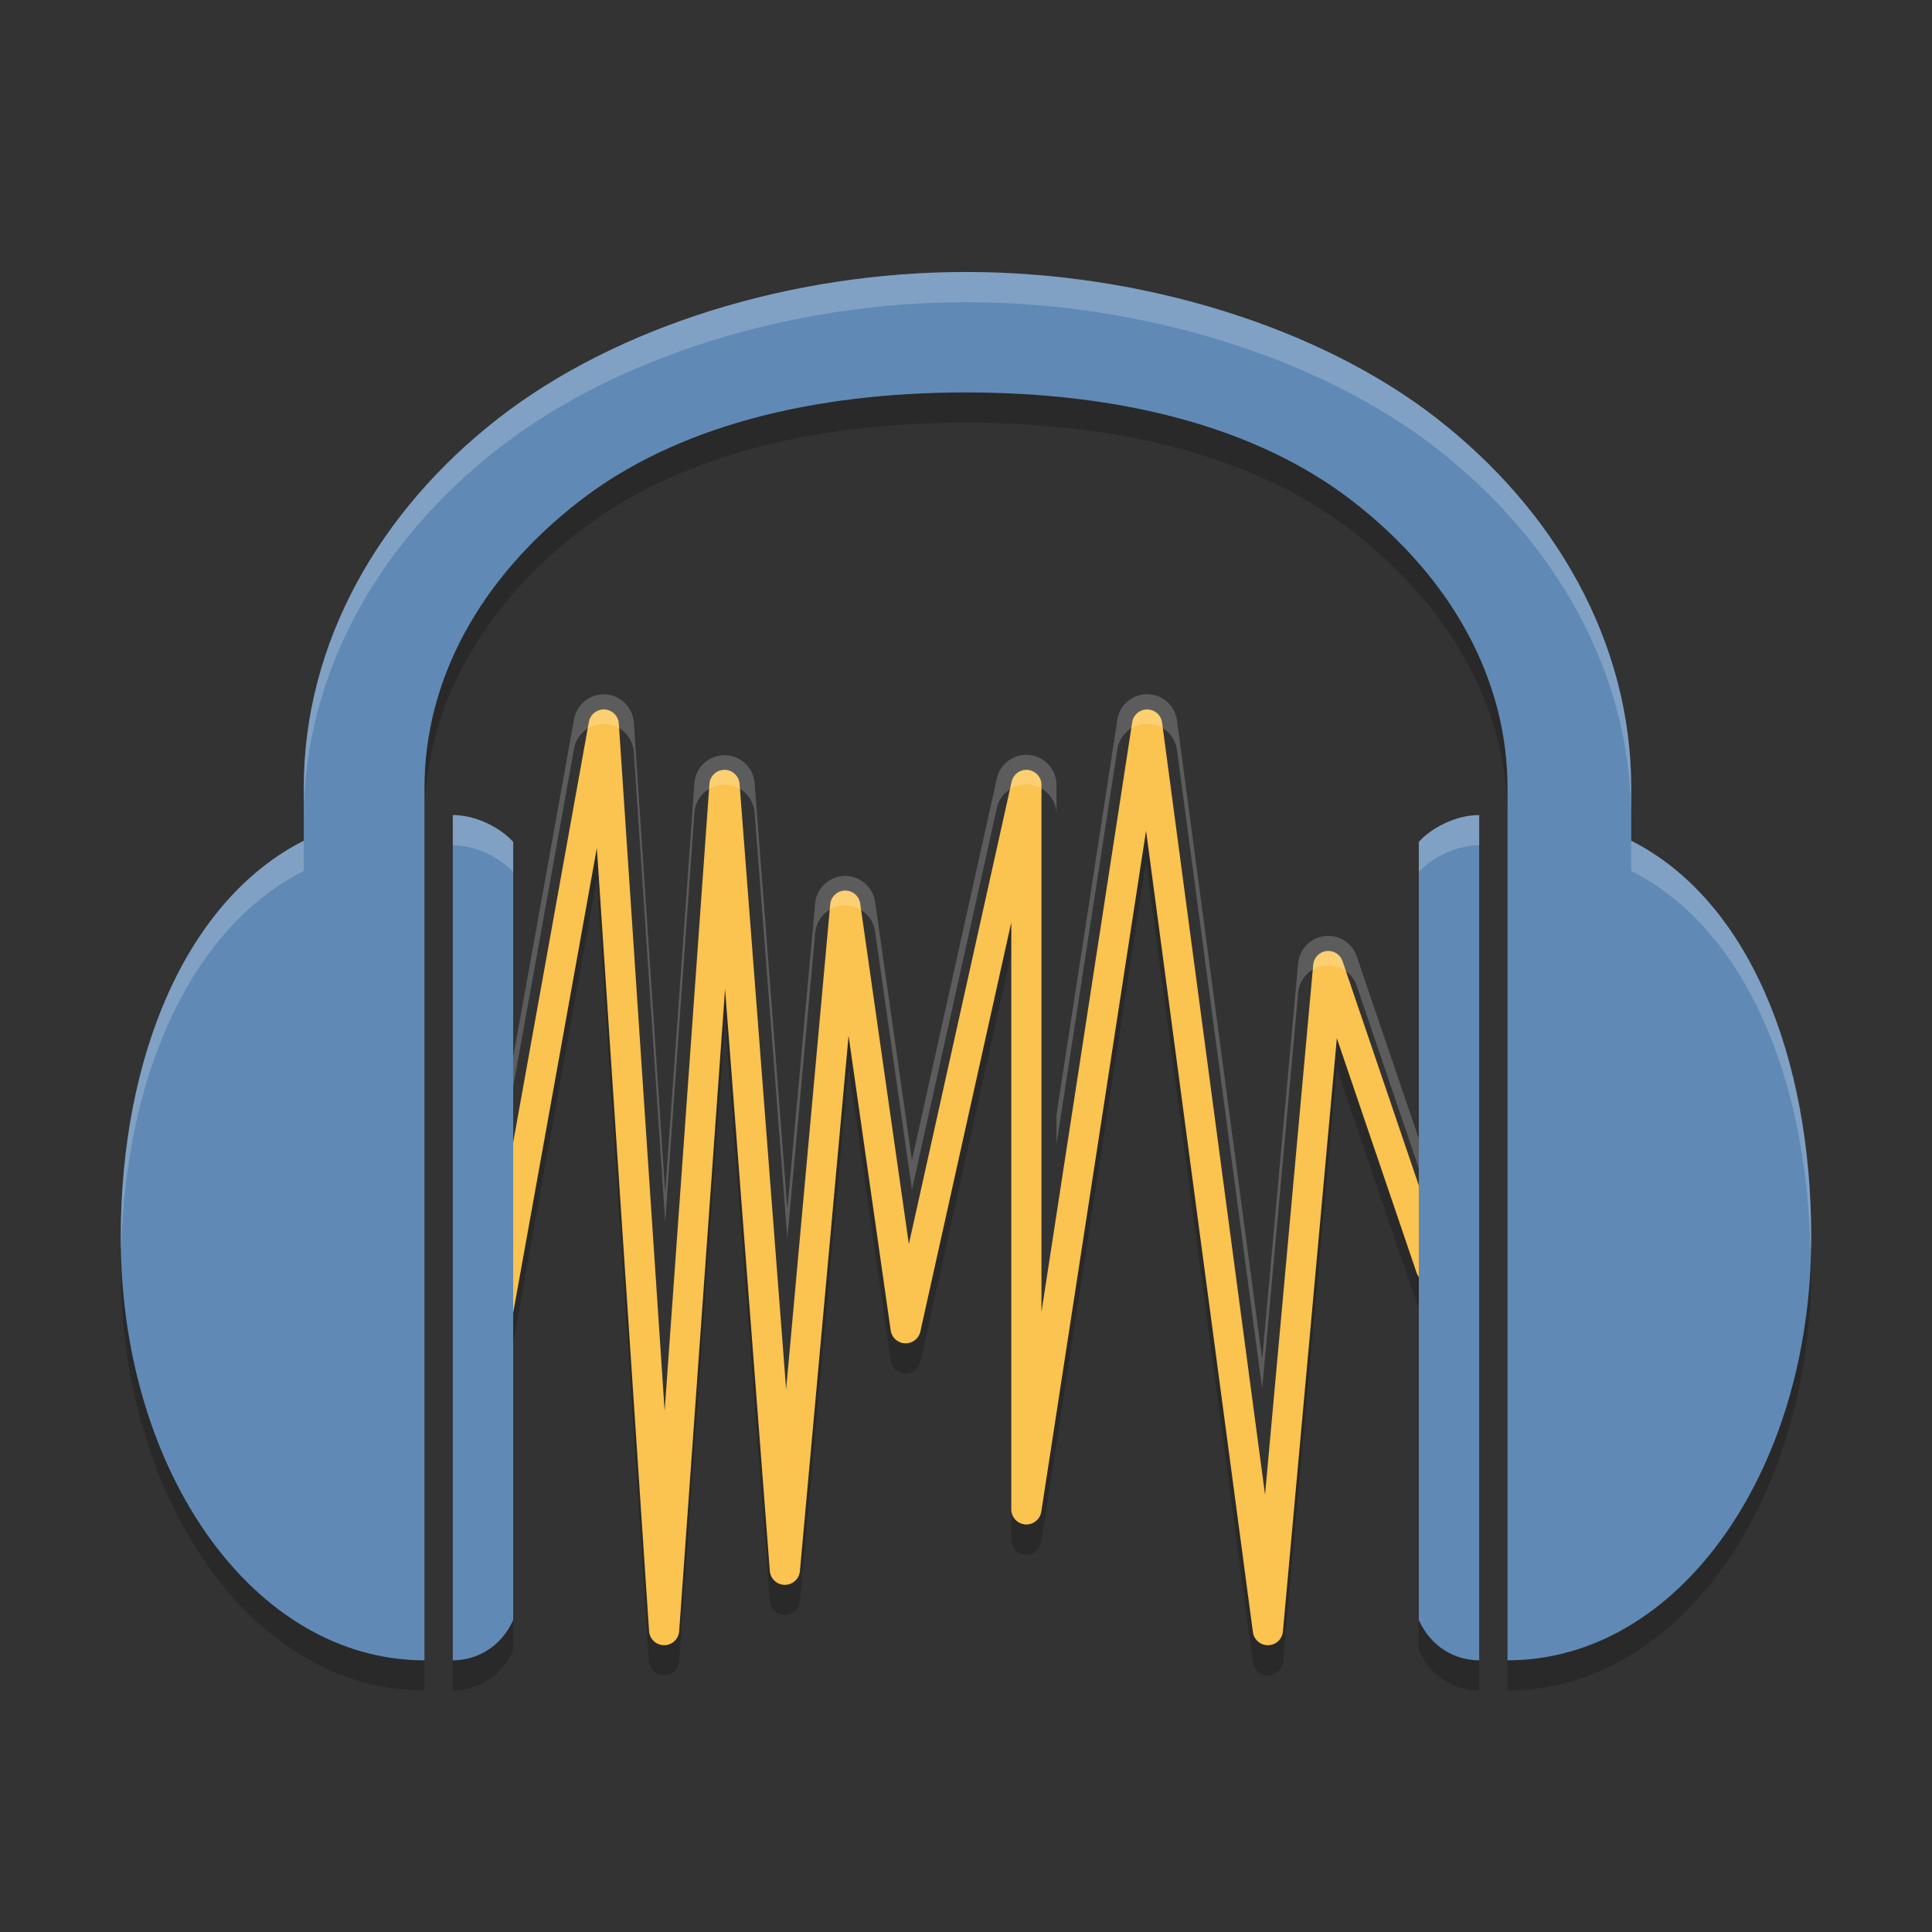 <?xml version="1.0" encoding="UTF-8" standalone="no"?>
<svg xmlns="http://www.w3.org/2000/svg" height="64" width="64" version="1">
 <rect width="100%" height="100%" fill="#333333" stroke="none"/>
 <path d="m 31.998,10.01 c -5.802,0 -11.593,1.812 -15.496,4.854 -3.903,3.042 -6.439,7.395 -6.439,12.236 l 0,1.75 C 6.187,30.813 4,35.963 4,42 4,49.728 8.397,56 14.062,56 l 0,-28.9 c 0,-3.626 1.877,-6.963 5.1,-9.475 C 22.384,15.113 26.936,14 32,14 c 5.064,0 9.615,1.114 12.838,3.625 3.223,2.511 5.1,5.849 5.1,9.475 L 49.938,56 c 5.666,0 10.061,-6.272 10.061,-14 0,-6.038 -2.086,-11.186 -5.962,-13.15 l 0,-1.75 c 0,-4.842 -2.534,-9.194 -6.438,-12.236 C 43.694,11.821 37.802,10.01 32,10.01 Z M 15,28 15,28.002 15,56 c 0.8,0 1.6,-0.445 2,-1.334 L 17,28.889 C 16.6,28.444 15.8,28 15,28 Z m 34,0 c -0.8,0 -1.6,0.444 -2,0.889 l 0,25.777 C 47.4,55.555 48.2,56 49,56 l 0,-27.998 z" style="opacity:0.2;fill:#000000;fill-opacity:1"/>
 <path style="opacity:0.2;fill:none;stroke:#000000;1;stroke-linecap:round;stroke-linejoin:round" d="m 16.4,45.001 3.6,-19.999 2,29.999 2,-27.999 2,25.999 2,-21.999 2,13.999 4,-17.999 0,23.999 4,-25.999 4,29.999 2,-21.999 3.4,10"/>
 <path style="fill:none;stroke:#fbc34f;1;stroke-linecap:round;stroke-linejoin:round" d="m 16.4,44 3.6,-19.999 2,29.999 2,-27.999 2,25.999 2,-21.999 2,13.999 4,-17.999 0,23.999 4,-25.999 4,29.999 2,-21.999 3.4,10"/>
 <path style="opacity:0.2;fill:#ffffff;fill-rule:evenodd" d="M 37.941 22.998 A 1 1 0 0 0 37.012 23.85 L 34.998 36.922 L 34.998 37.902 L 37.012 24.828 A 1 1 0 0 1 38.041 23.977 A 1 1 0 0 1 38.99 24.85 L 41.811 46 L 43.002 32.891 A 1 1 0 0 1 44.945 32.66 L 48.287 42.486 A 1 1 0 0 0 48.346 41.68 L 44.945 31.682 A 1 1 0 0 0 43.002 31.91 L 41.811 45.02 L 38.99 23.869 A 1 1 0 0 0 38.041 22.998 A 1 1 0 0 0 37.941 22.998 z M 20.004 23.002 A 1 1 0 0 0 19.016 23.824 L 15.414 43.824 A 1 1 0 0 0 15.482 44.424 L 19.016 24.805 A 1 1 0 0 1 20.004 23.98 A 1 1 0 0 1 20.996 24.914 L 22.035 40.484 L 23.004 26.91 A 1 1 0 0 1 24.996 26.902 L 26.082 41.025 L 27.004 30.891 A 1 1 0 0 1 28.986 30.84 L 30.209 39.41 L 33.023 26.764 A 1 1 0 0 1 34.998 26.98 L 34.998 26.002 A 1 1 0 0 0 33.023 25.783 L 30.209 38.43 L 28.986 29.861 A 1 1 0 0 0 27.004 29.91 L 26.082 40.047 L 24.996 25.924 A 1 1 0 0 0 23.004 25.932 L 22.035 39.504 L 20.996 23.936 A 1 1 0 0 0 20.004 23.002 z"/>
 <path style="fill:#608ab5" d="m 31.998,9.01 c -5.802,0 -11.593,1.812 -15.496,4.854 -3.903,3.042 -6.439,7.395 -6.439,12.236 l 0,1.75 C 6.187,29.813 4,34.963 4,41 4,48.728 8.397,55 14.062,55 l 0,-28.9 c 0,-3.626 1.877,-6.963 5.1,-9.475 C 22.384,14.113 26.936,13 32,13 c 5.064,0 9.615,1.114 12.838,3.625 3.223,2.511 5.1,5.849 5.1,9.475 L 49.938,55 c 5.666,0 10.061,-6.272 10.061,-14 0,-6.038 -2.086,-11.186 -5.962,-13.15 l 0,-1.75 c 0,-4.842 -2.534,-9.194 -6.438,-12.236 C 43.694,10.821 37.802,9.01 32,9.01 Z M 15,27 15,27.002 15,55 c 0.8,0 1.6,-0.445 2,-1.334 L 17,27.889 C 16.6,27.444 15.8,27 15,27 Z m 34,0 c -0.8,0 -1.6,0.444 -2,0.889 l 0,25.777 C 47.4,54.555 48.2,55 49,55 l 0,-27.998 z"/>
 <path style="fill:#ffffff;fill-opacity:1;opacity:0.2" d="M 31.998 9.01 C 26.196 9.01 20.405 10.821 16.502 13.863 C 12.598 16.905 10.062 21.258 10.062 26.1 L 10.062 27.1 C 10.062 22.258 12.598 17.905 16.502 14.863 C 20.405 11.821 26.196 10.01 31.998 10.01 L 32 10.01 C 37.802 10.01 43.694 11.821 47.598 14.863 C 51.501 17.905 54.035 22.258 54.035 27.1 L 54.035 26.1 C 54.035 21.258 51.501 16.905 47.598 13.863 C 43.694 10.821 37.802 9.01 32 9.01 L 31.998 9.01 z M 15 27 L 15 27.002 L 15 28 C 15.8 28 16.6 28.444 17 28.889 L 17 27.889 C 16.6 27.444 15.8 27 15 27 z M 49 27 C 48.2 27 47.4 27.444 47 27.889 L 47 28.889 C 47.4 28.444 48.2 28 49 28 L 49 27.002 L 49 27 z M 10.062 27.85 C 6.187 29.813 4 34.963 4 41 C 4 41.132 4.011 41.26 4.014 41.391 C 4.157 35.619 6.319 30.747 10.062 28.85 L 10.062 27.85 z M 54.035 27.85 L 54.035 28.85 C 57.814 30.764 59.877 35.713 59.979 41.555 C 59.984 41.369 59.998 41.187 59.998 41 C 59.998 34.962 57.911 29.814 54.035 27.85 z"/>
</svg>
